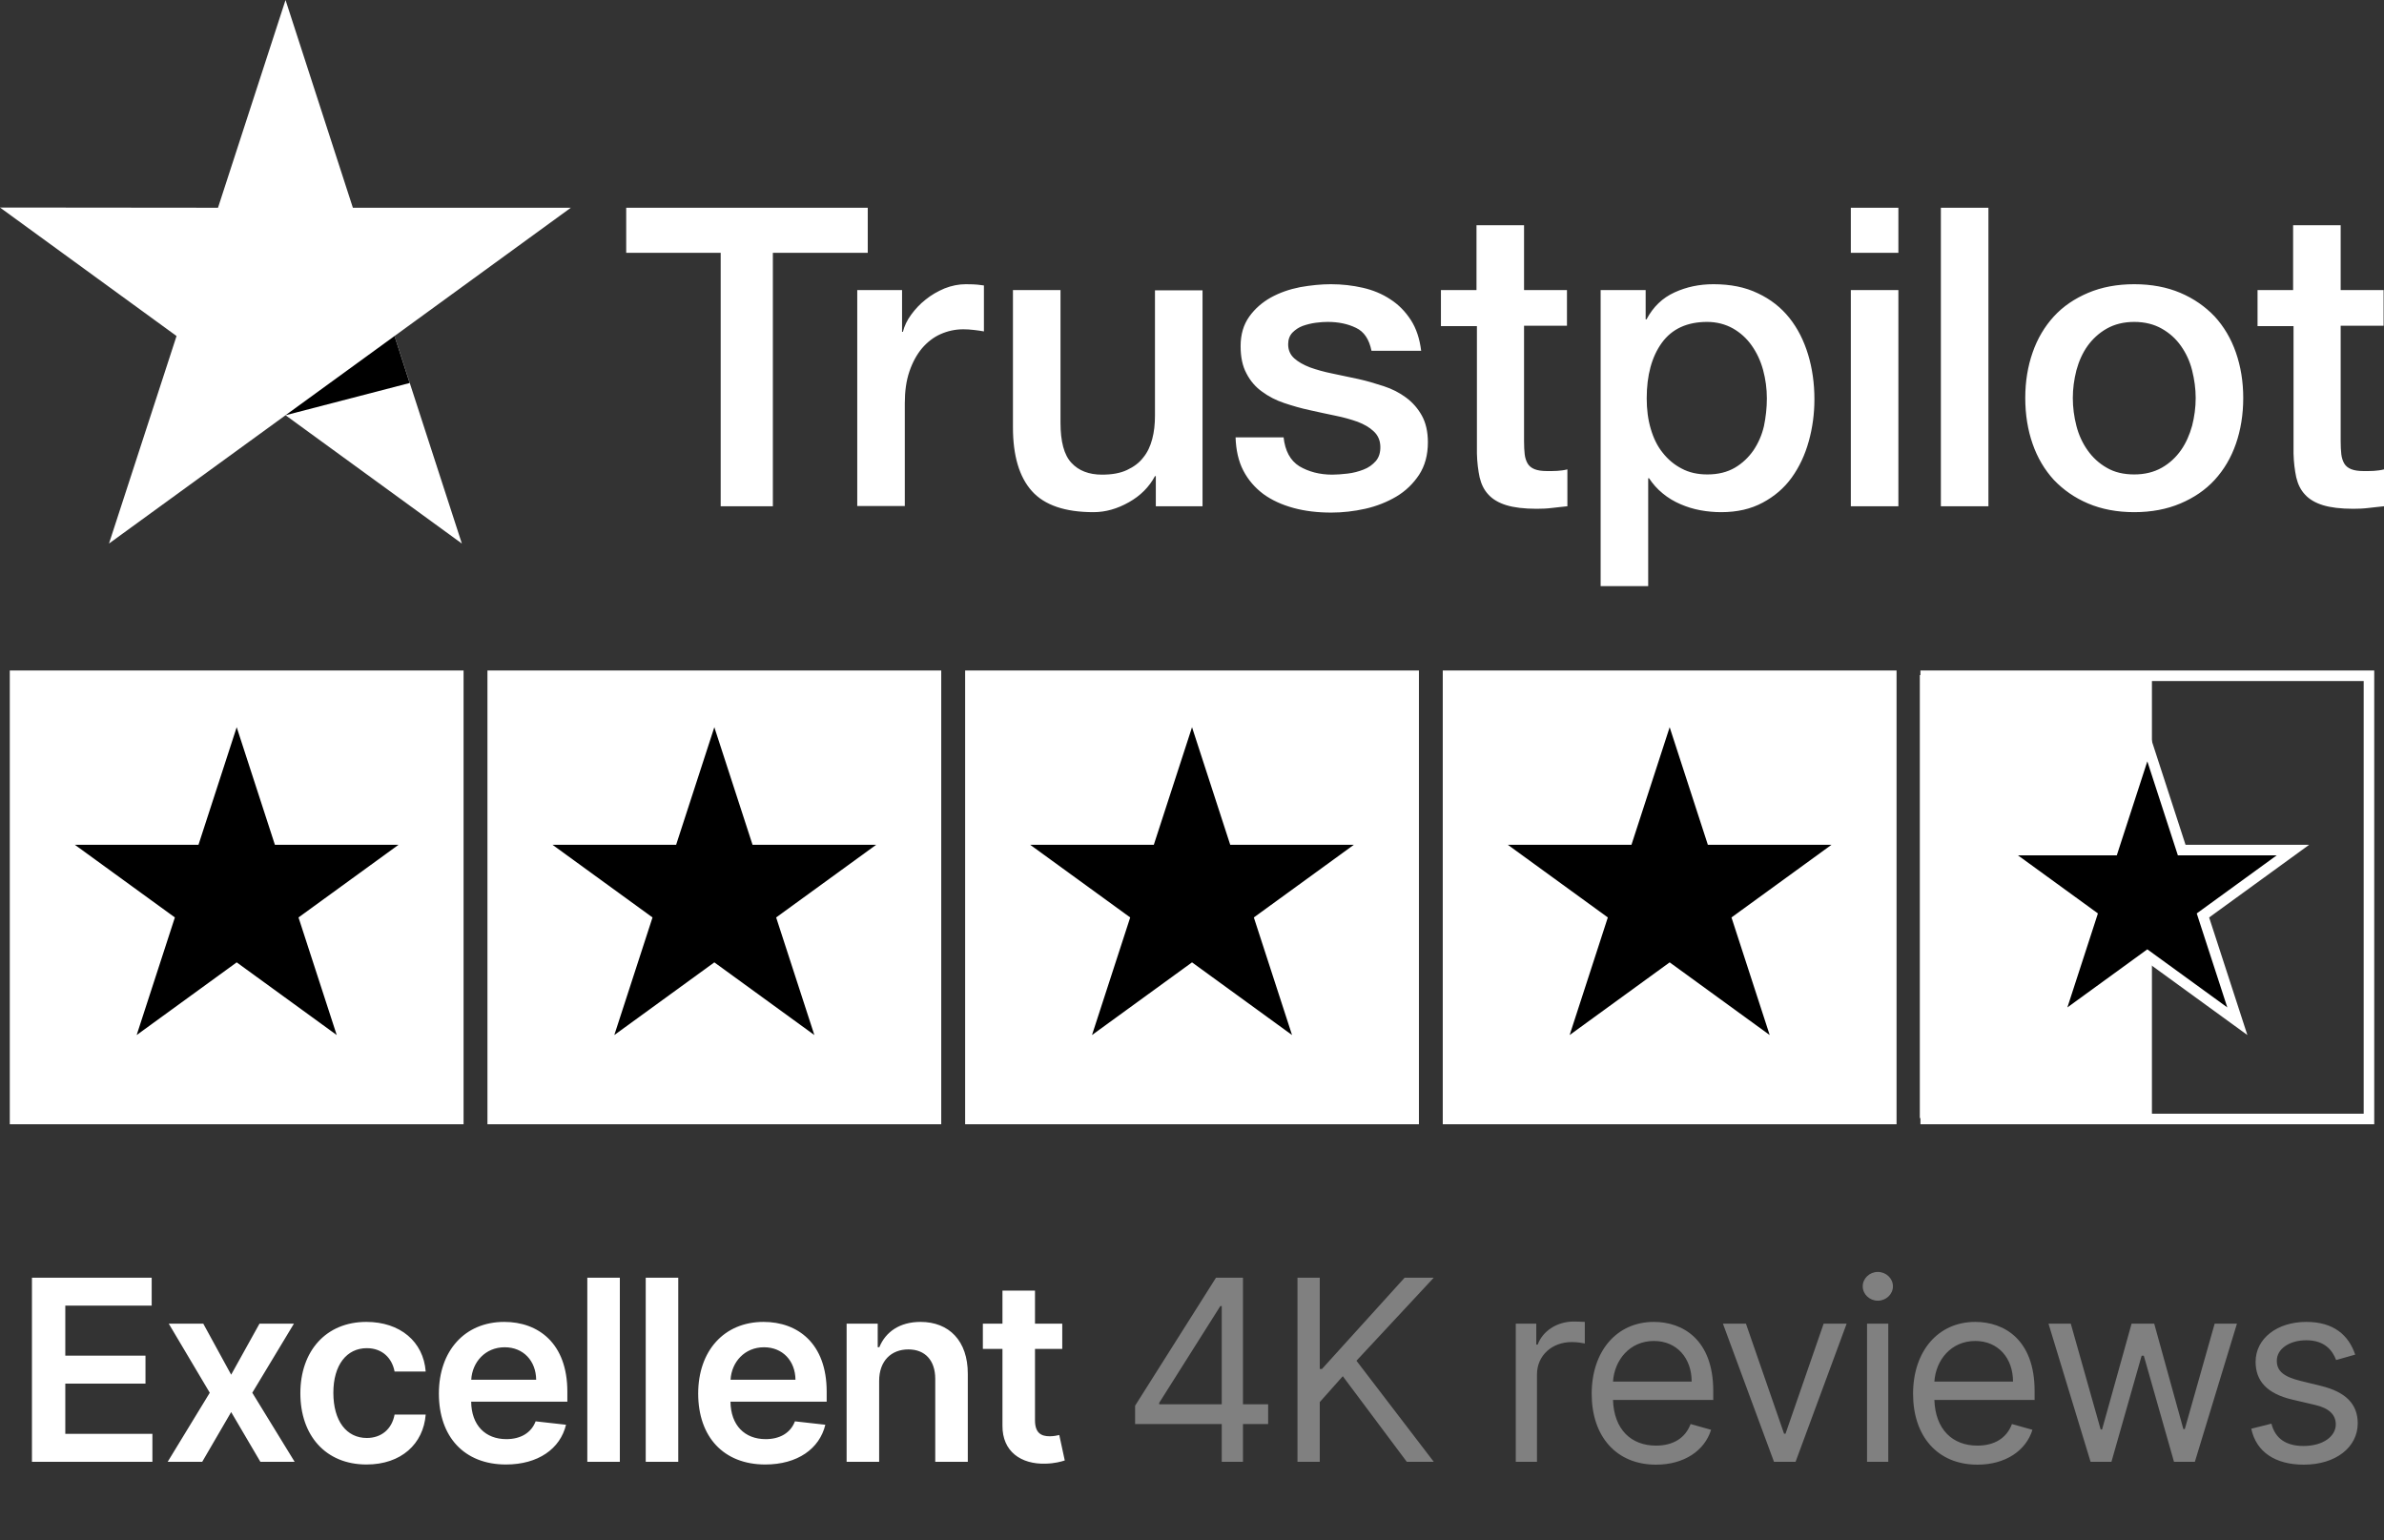 <svg width="113" height="73" viewBox="0 0 113 73" fill="none" xmlns="http://www.w3.org/2000/svg">
<rect x="0" y="0" width="113" height="73" fill="#333333" stroke="none"/>
<path d="M29.692 9.847H41.131V11.984H36.633V23.997H34.16V11.984H29.682V9.847H29.692ZM40.642 13.751H42.757V15.729H42.797C42.867 15.449 42.996 15.179 43.186 14.92C43.375 14.66 43.605 14.41 43.874 14.201C44.143 13.981 44.443 13.811 44.772 13.671C45.101 13.541 45.44 13.472 45.779 13.472C46.038 13.472 46.228 13.482 46.327 13.492C46.427 13.502 46.527 13.521 46.637 13.531V15.709C46.477 15.678 46.318 15.659 46.148 15.639C45.978 15.619 45.819 15.609 45.659 15.609C45.28 15.609 44.921 15.688 44.582 15.838C44.243 15.988 43.954 16.218 43.704 16.507C43.455 16.807 43.256 17.166 43.106 17.606C42.956 18.045 42.887 18.545 42.887 19.114V23.987H40.633V13.751H40.642ZM56.999 23.997H54.785V22.569H54.745C54.466 23.088 54.057 23.498 53.508 23.807C52.96 24.117 52.401 24.277 51.833 24.277C50.486 24.277 49.509 23.947 48.911 23.278C48.312 22.609 48.013 21.6 48.013 20.252V13.751H50.267V20.033C50.267 20.931 50.437 21.57 50.786 21.94C51.125 22.309 51.613 22.499 52.232 22.499C52.711 22.499 53.099 22.429 53.419 22.279C53.738 22.13 53.997 21.94 54.187 21.69C54.386 21.451 54.526 21.151 54.615 20.811C54.705 20.472 54.745 20.102 54.745 19.703V13.761H56.999V23.997ZM60.839 20.712C60.909 21.371 61.158 21.83 61.587 22.1C62.026 22.359 62.544 22.499 63.153 22.499C63.362 22.499 63.602 22.479 63.871 22.449C64.14 22.419 64.4 22.349 64.629 22.259C64.868 22.17 65.058 22.03 65.217 21.85C65.367 21.67 65.437 21.441 65.427 21.151C65.417 20.861 65.307 20.622 65.108 20.442C64.908 20.252 64.659 20.113 64.35 19.993C64.04 19.883 63.691 19.783 63.292 19.703C62.894 19.623 62.495 19.533 62.086 19.443C61.667 19.354 61.258 19.234 60.869 19.104C60.48 18.974 60.131 18.794 59.822 18.565C59.512 18.345 59.263 18.055 59.084 17.706C58.894 17.356 58.804 16.927 58.804 16.407C58.804 15.848 58.944 15.389 59.213 15.009C59.483 14.63 59.832 14.33 60.24 14.101C60.659 13.871 61.118 13.711 61.627 13.611C62.136 13.521 62.624 13.472 63.083 13.472C63.612 13.472 64.12 13.531 64.599 13.641C65.078 13.751 65.516 13.931 65.906 14.191C66.294 14.44 66.614 14.77 66.873 15.169C67.132 15.569 67.292 16.058 67.362 16.627H65.008C64.898 16.088 64.659 15.719 64.27 15.539C63.881 15.349 63.432 15.259 62.933 15.259C62.774 15.259 62.584 15.269 62.365 15.299C62.145 15.329 61.946 15.379 61.746 15.449C61.557 15.519 61.397 15.629 61.258 15.768C61.128 15.908 61.058 16.088 61.058 16.318C61.058 16.597 61.158 16.817 61.348 16.987C61.537 17.157 61.786 17.296 62.096 17.416C62.405 17.526 62.754 17.626 63.153 17.706C63.552 17.786 63.961 17.875 64.379 17.965C64.788 18.055 65.187 18.175 65.586 18.305C65.985 18.435 66.334 18.614 66.644 18.844C66.953 19.074 67.202 19.354 67.391 19.693C67.581 20.033 67.681 20.462 67.681 20.961C67.681 21.57 67.541 22.08 67.262 22.509C66.983 22.929 66.624 23.278 66.185 23.538C65.746 23.797 65.247 23.997 64.709 24.117C64.17 24.237 63.632 24.297 63.103 24.297C62.455 24.297 61.856 24.227 61.308 24.077C60.759 23.927 60.28 23.708 59.882 23.418C59.483 23.118 59.163 22.749 58.934 22.309C58.705 21.87 58.585 21.341 58.565 20.732H60.839V20.712ZM68.279 13.751H69.985V10.675H72.239V13.751H74.273V15.439H72.239V20.911C72.239 21.151 72.249 21.351 72.269 21.53C72.288 21.7 72.338 21.85 72.408 21.97C72.478 22.09 72.588 22.18 72.737 22.24C72.887 22.299 73.076 22.329 73.336 22.329C73.495 22.329 73.655 22.329 73.814 22.32C73.974 22.309 74.134 22.29 74.293 22.25V23.997C74.044 24.027 73.794 24.047 73.565 24.077C73.326 24.107 73.086 24.117 72.837 24.117C72.239 24.117 71.76 24.057 71.401 23.947C71.042 23.837 70.753 23.668 70.553 23.448C70.344 23.228 70.214 22.959 70.134 22.629C70.064 22.299 70.015 21.92 70.005 21.501V15.459H68.299V13.751H68.279ZM75.869 13.751H78.003V15.139H78.043C78.362 14.54 78.801 14.121 79.37 13.861C79.938 13.601 80.547 13.472 81.215 13.472C82.023 13.472 82.721 13.611 83.319 13.901C83.918 14.181 84.416 14.57 84.815 15.069C85.214 15.569 85.503 16.148 85.703 16.807C85.902 17.466 86.002 18.175 86.002 18.924C86.002 19.613 85.912 20.282 85.733 20.921C85.553 21.57 85.284 22.14 84.925 22.639C84.566 23.138 84.107 23.528 83.549 23.827C82.99 24.127 82.342 24.277 81.584 24.277C81.255 24.277 80.926 24.247 80.597 24.187C80.267 24.127 79.948 24.027 79.649 23.897C79.35 23.767 79.061 23.598 78.811 23.388C78.552 23.178 78.343 22.939 78.163 22.669H78.123V27.782H75.869V13.751ZM83.748 18.884C83.748 18.425 83.688 17.975 83.569 17.536C83.449 17.097 83.269 16.717 83.03 16.378C82.791 16.038 82.491 15.768 82.142 15.569C81.783 15.369 81.374 15.259 80.916 15.259C79.968 15.259 79.25 15.589 78.771 16.248C78.293 16.907 78.053 17.786 78.053 18.884C78.053 19.404 78.113 19.883 78.243 20.322C78.372 20.762 78.552 21.141 78.811 21.461C79.061 21.78 79.36 22.03 79.709 22.21C80.058 22.399 80.467 22.489 80.926 22.489C81.444 22.489 81.873 22.379 82.232 22.17C82.591 21.96 82.88 21.68 83.11 21.351C83.339 21.011 83.509 20.632 83.609 20.202C83.698 19.773 83.748 19.334 83.748 18.884ZM87.728 9.847H89.982V11.984H87.728V9.847ZM87.728 13.751H89.982V23.997H87.728V13.751ZM91.996 9.847H94.25V23.997H91.996V9.847ZM101.162 24.277C100.344 24.277 99.616 24.137 98.978 23.867C98.339 23.598 97.801 23.218 97.352 22.749C96.913 22.27 96.574 21.7 96.345 21.041C96.115 20.382 95.996 19.653 95.996 18.864C95.996 18.085 96.115 17.366 96.345 16.707C96.574 16.048 96.913 15.479 97.352 14.999C97.791 14.52 98.339 14.151 98.978 13.881C99.616 13.611 100.344 13.472 101.162 13.472C101.98 13.472 102.708 13.611 103.346 13.881C103.984 14.151 104.523 14.53 104.972 14.999C105.411 15.479 105.75 16.048 105.979 16.707C106.208 17.366 106.328 18.085 106.328 18.864C106.328 19.653 106.208 20.382 105.979 21.041C105.75 21.7 105.411 22.27 104.972 22.749C104.533 23.228 103.984 23.598 103.346 23.867C102.708 24.137 101.98 24.277 101.162 24.277ZM101.162 22.489C101.661 22.489 102.099 22.379 102.468 22.17C102.837 21.96 103.137 21.68 103.376 21.341C103.615 21.001 103.785 20.612 103.905 20.182C104.014 19.753 104.074 19.314 104.074 18.864C104.074 18.425 104.014 17.995 103.905 17.556C103.795 17.117 103.615 16.737 103.376 16.398C103.137 16.058 102.837 15.788 102.468 15.579C102.099 15.369 101.661 15.259 101.162 15.259C100.663 15.259 100.224 15.369 99.855 15.579C99.486 15.788 99.187 16.068 98.948 16.398C98.708 16.737 98.539 17.117 98.419 17.556C98.309 17.995 98.25 18.425 98.25 18.864C98.25 19.314 98.309 19.753 98.419 20.182C98.529 20.612 98.708 21.001 98.948 21.341C99.187 21.68 99.486 21.96 99.855 22.17C100.224 22.389 100.663 22.489 101.162 22.489ZM106.986 13.751H108.692V10.675H110.946V13.751H112.981V15.439H110.946V20.911C110.946 21.151 110.956 21.351 110.976 21.53C110.996 21.7 111.046 21.85 111.115 21.97C111.185 22.09 111.295 22.18 111.445 22.24C111.594 22.299 111.784 22.329 112.043 22.329C112.203 22.329 112.362 22.329 112.522 22.32C112.681 22.309 112.841 22.29 113 22.25V23.997C112.751 24.027 112.502 24.047 112.272 24.077C112.033 24.107 111.794 24.117 111.544 24.117C110.946 24.117 110.467 24.057 110.108 23.947C109.749 23.837 109.46 23.668 109.26 23.448C109.051 23.228 108.921 22.959 108.841 22.629C108.772 22.299 108.722 21.92 108.712 21.501V15.459H107.006V13.751H106.986Z" fill="white"/>
<path d="M27.058 9.847H16.726L13.534 0L10.333 9.847L0 9.837L8.368 15.928L5.166 25.765L13.534 19.683L21.892 25.765L18.7 15.928L27.058 9.847Z" fill="white"/>
<path d="M19.418 18.155L18.7 15.928L13.533 19.683L19.418 18.155Z" fill="black"/>
<rect x="0.464" y="31.782" width="21.509" height="21.509" fill="white"/>
<path d="M11.219 34.471L13.03 40.044H18.89L14.149 43.488L15.96 49.062L11.219 45.617L6.478 49.062L8.289 43.488L3.548 40.044H9.408L11.219 34.471Z" fill="black"/>
<rect x="23.105" y="31.782" width="21.509" height="21.509" fill="white"/>
<path d="M33.859 34.471L35.67 40.044H41.53L36.789 43.488L38.6 49.062L33.859 45.617L29.118 49.062L30.929 43.488L26.188 40.044H32.048L33.859 34.471Z" fill="black"/>
<rect x="45.747" y="31.782" width="21.509" height="21.509" fill="white"/>
<path d="M56.501 34.471L58.312 40.044H64.172L59.431 43.488L61.242 49.062L56.501 45.617L51.76 49.062L53.571 43.488L48.83 40.044H54.69L56.501 34.471Z" fill="black"/>
<rect x="68.386" y="31.782" width="21.509" height="21.509" fill="white"/>
<path d="M79.141 34.471L80.951 40.044H86.812L82.071 43.488L83.882 49.062L79.141 45.617L74.4 49.062L76.21 43.488L71.469 40.044H77.33L79.141 34.471Z" fill="black"/>
<rect x="91.278" y="32.032" width="21.009" height="21.009" stroke="white" stroke-width="0.5"/>
<rect x="91" y="32" width="11" height="21" fill="white"/>
<path d="M101.782 35.28L103.355 40.121L103.411 40.294H103.593H108.684L104.565 43.286L104.418 43.393L104.474 43.566L106.048 48.407L101.929 45.415L101.782 45.308L101.635 45.415L97.517 48.407L99.09 43.566L99.146 43.393L98.999 43.286L94.88 40.294H99.971H100.153L100.209 40.121L101.782 35.28Z" fill="black" stroke="white" stroke-width="0.5"/>
<path d="M1.514 69.291H7.224V67.966H3.095V65.584H6.896V64.258H3.095V61.889H7.19V60.564H1.514V69.291ZM9.636 62.745H8L9.943 66.018L7.948 69.291H9.585L10.957 66.934L12.342 69.291H13.966L11.958 66.018L13.931 62.745H12.299L10.957 65.162L9.636 62.745ZM17.374 69.419C19.018 69.419 20.067 68.443 20.178 67.054H18.703C18.571 67.757 18.064 68.162 17.386 68.162C16.423 68.162 15.801 67.356 15.801 66.018C15.801 64.697 16.436 63.905 17.386 63.905C18.128 63.905 18.584 64.382 18.703 65.013H20.178C20.071 63.593 18.963 62.66 17.365 62.66C15.447 62.66 14.237 64.045 14.237 66.044C14.237 68.025 15.418 69.419 17.374 69.419ZM23.982 69.419C25.508 69.419 26.556 68.673 26.829 67.535L25.388 67.373C25.179 67.927 24.668 68.217 24.003 68.217C23.006 68.217 22.346 67.561 22.333 66.44H26.892V65.967C26.892 63.67 25.512 62.66 23.901 62.66C22.026 62.66 20.803 64.037 20.803 66.056C20.803 68.111 22.009 69.419 23.982 69.419ZM22.337 65.4C22.384 64.565 23.002 63.862 23.922 63.862C24.809 63.862 25.405 64.51 25.414 65.4H22.337ZM29.38 60.564H27.838V69.291H29.38V60.564ZM32.149 60.564H30.607V69.291H32.149V60.564ZM36.273 69.419C37.799 69.419 38.847 68.673 39.12 67.535L37.679 67.373C37.471 67.927 36.959 68.217 36.294 68.217C35.297 68.217 34.637 67.561 34.624 66.44H39.184V65.967C39.184 63.67 37.803 62.66 36.192 62.66C34.317 62.66 33.094 64.037 33.094 66.056C33.094 68.111 34.3 69.419 36.273 69.419ZM34.628 65.4C34.675 64.565 35.293 63.862 36.213 63.862C37.1 63.862 37.696 64.51 37.705 65.4H34.628ZM41.671 65.456C41.671 64.51 42.242 63.964 43.056 63.964C43.853 63.964 44.33 64.488 44.33 65.362V69.291H45.873V65.123C45.877 63.555 44.982 62.66 43.632 62.66C42.651 62.66 41.978 63.129 41.68 63.858H41.603V62.745H40.129V69.291H41.671V65.456ZM50.35 62.745H49.058V61.177H47.516V62.745H46.587V63.939H47.516V67.578C47.507 68.809 48.402 69.415 49.561 69.38C50 69.368 50.303 69.282 50.469 69.227L50.209 68.021C50.124 68.042 49.949 68.081 49.757 68.081C49.37 68.081 49.058 67.944 49.058 67.322V63.939H50.35V62.745Z" fill="white"/>
<path d="M53.803 67.501H57.91V69.291H58.916V67.501H60.109V66.564H58.916V60.564H57.638L53.803 66.632V67.501ZM57.91 66.564H54.945V66.496L57.842 61.91H57.91V66.564ZM61.5 69.291H62.556V66.461L63.648 65.234L66.681 69.291H67.96L64.295 64.501L67.96 60.564H66.579L62.659 64.893H62.556V60.564H61.5V69.291ZM71.847 69.291H72.852V65.149C72.852 64.263 73.551 63.615 74.506 63.615C74.774 63.615 75.051 63.666 75.119 63.683V62.66C75.004 62.652 74.74 62.643 74.591 62.643C73.807 62.643 73.125 63.086 72.886 63.734H72.818V62.745H71.847V69.291ZM78.496 69.427C79.826 69.427 80.798 68.763 81.104 67.774L80.133 67.501C79.877 68.183 79.285 68.524 78.496 68.524C77.316 68.524 76.502 67.761 76.455 66.359H81.207V65.933C81.207 63.495 79.758 62.66 78.394 62.66C76.621 62.66 75.445 64.058 75.445 66.069C75.445 68.081 76.604 69.427 78.496 69.427ZM76.455 65.49C76.523 64.471 77.244 63.564 78.394 63.564C79.485 63.564 80.184 64.382 80.184 65.49H76.455ZM87.529 62.745H86.439L84.632 67.961H84.564L82.757 62.745H81.666L84.086 69.291H85.109L87.529 62.745ZM88.497 69.291H89.503V62.745H88.497V69.291ZM89.008 61.655C89.4 61.655 89.724 61.348 89.724 60.973C89.724 60.598 89.4 60.291 89.008 60.291C88.616 60.291 88.292 60.598 88.292 60.973C88.292 61.348 88.616 61.655 89.008 61.655ZM93.729 69.427C95.058 69.427 96.03 68.763 96.337 67.774L95.365 67.501C95.11 68.183 94.517 68.524 93.729 68.524C92.549 68.524 91.735 67.761 91.688 66.359H96.439V65.933C96.439 63.495 94.99 62.66 93.627 62.66C91.854 62.66 90.678 64.058 90.678 66.069C90.678 68.081 91.837 69.427 93.729 69.427ZM91.688 65.49C91.756 64.471 92.476 63.564 93.627 63.564C94.718 63.564 95.416 64.382 95.416 65.49H91.688ZM99.092 69.291H100.081L101.512 64.263H101.615L103.046 69.291H104.035L106.029 62.745H104.973L103.558 67.74H103.49L102.109 62.745H101.035L99.637 67.757H99.569L98.154 62.745H97.098L99.092 69.291ZM111.635 64.211C111.32 63.282 110.613 62.66 109.317 62.66C107.936 62.66 106.914 63.444 106.914 64.552C106.914 65.456 107.451 66.061 108.652 66.342L109.743 66.598C110.404 66.751 110.715 67.067 110.715 67.518C110.715 68.081 110.118 68.541 109.181 68.541C108.358 68.541 107.843 68.187 107.664 67.484L106.709 67.723C106.944 68.835 107.86 69.427 109.198 69.427C110.719 69.427 111.755 68.596 111.755 67.467C111.755 66.555 111.184 65.98 110.016 65.694L109.044 65.456C108.269 65.264 107.919 65.004 107.919 64.501C107.919 63.939 108.516 63.53 109.317 63.53C110.195 63.53 110.557 64.015 110.732 64.467L111.635 64.211Z" fill="#808080"/>
</svg>
